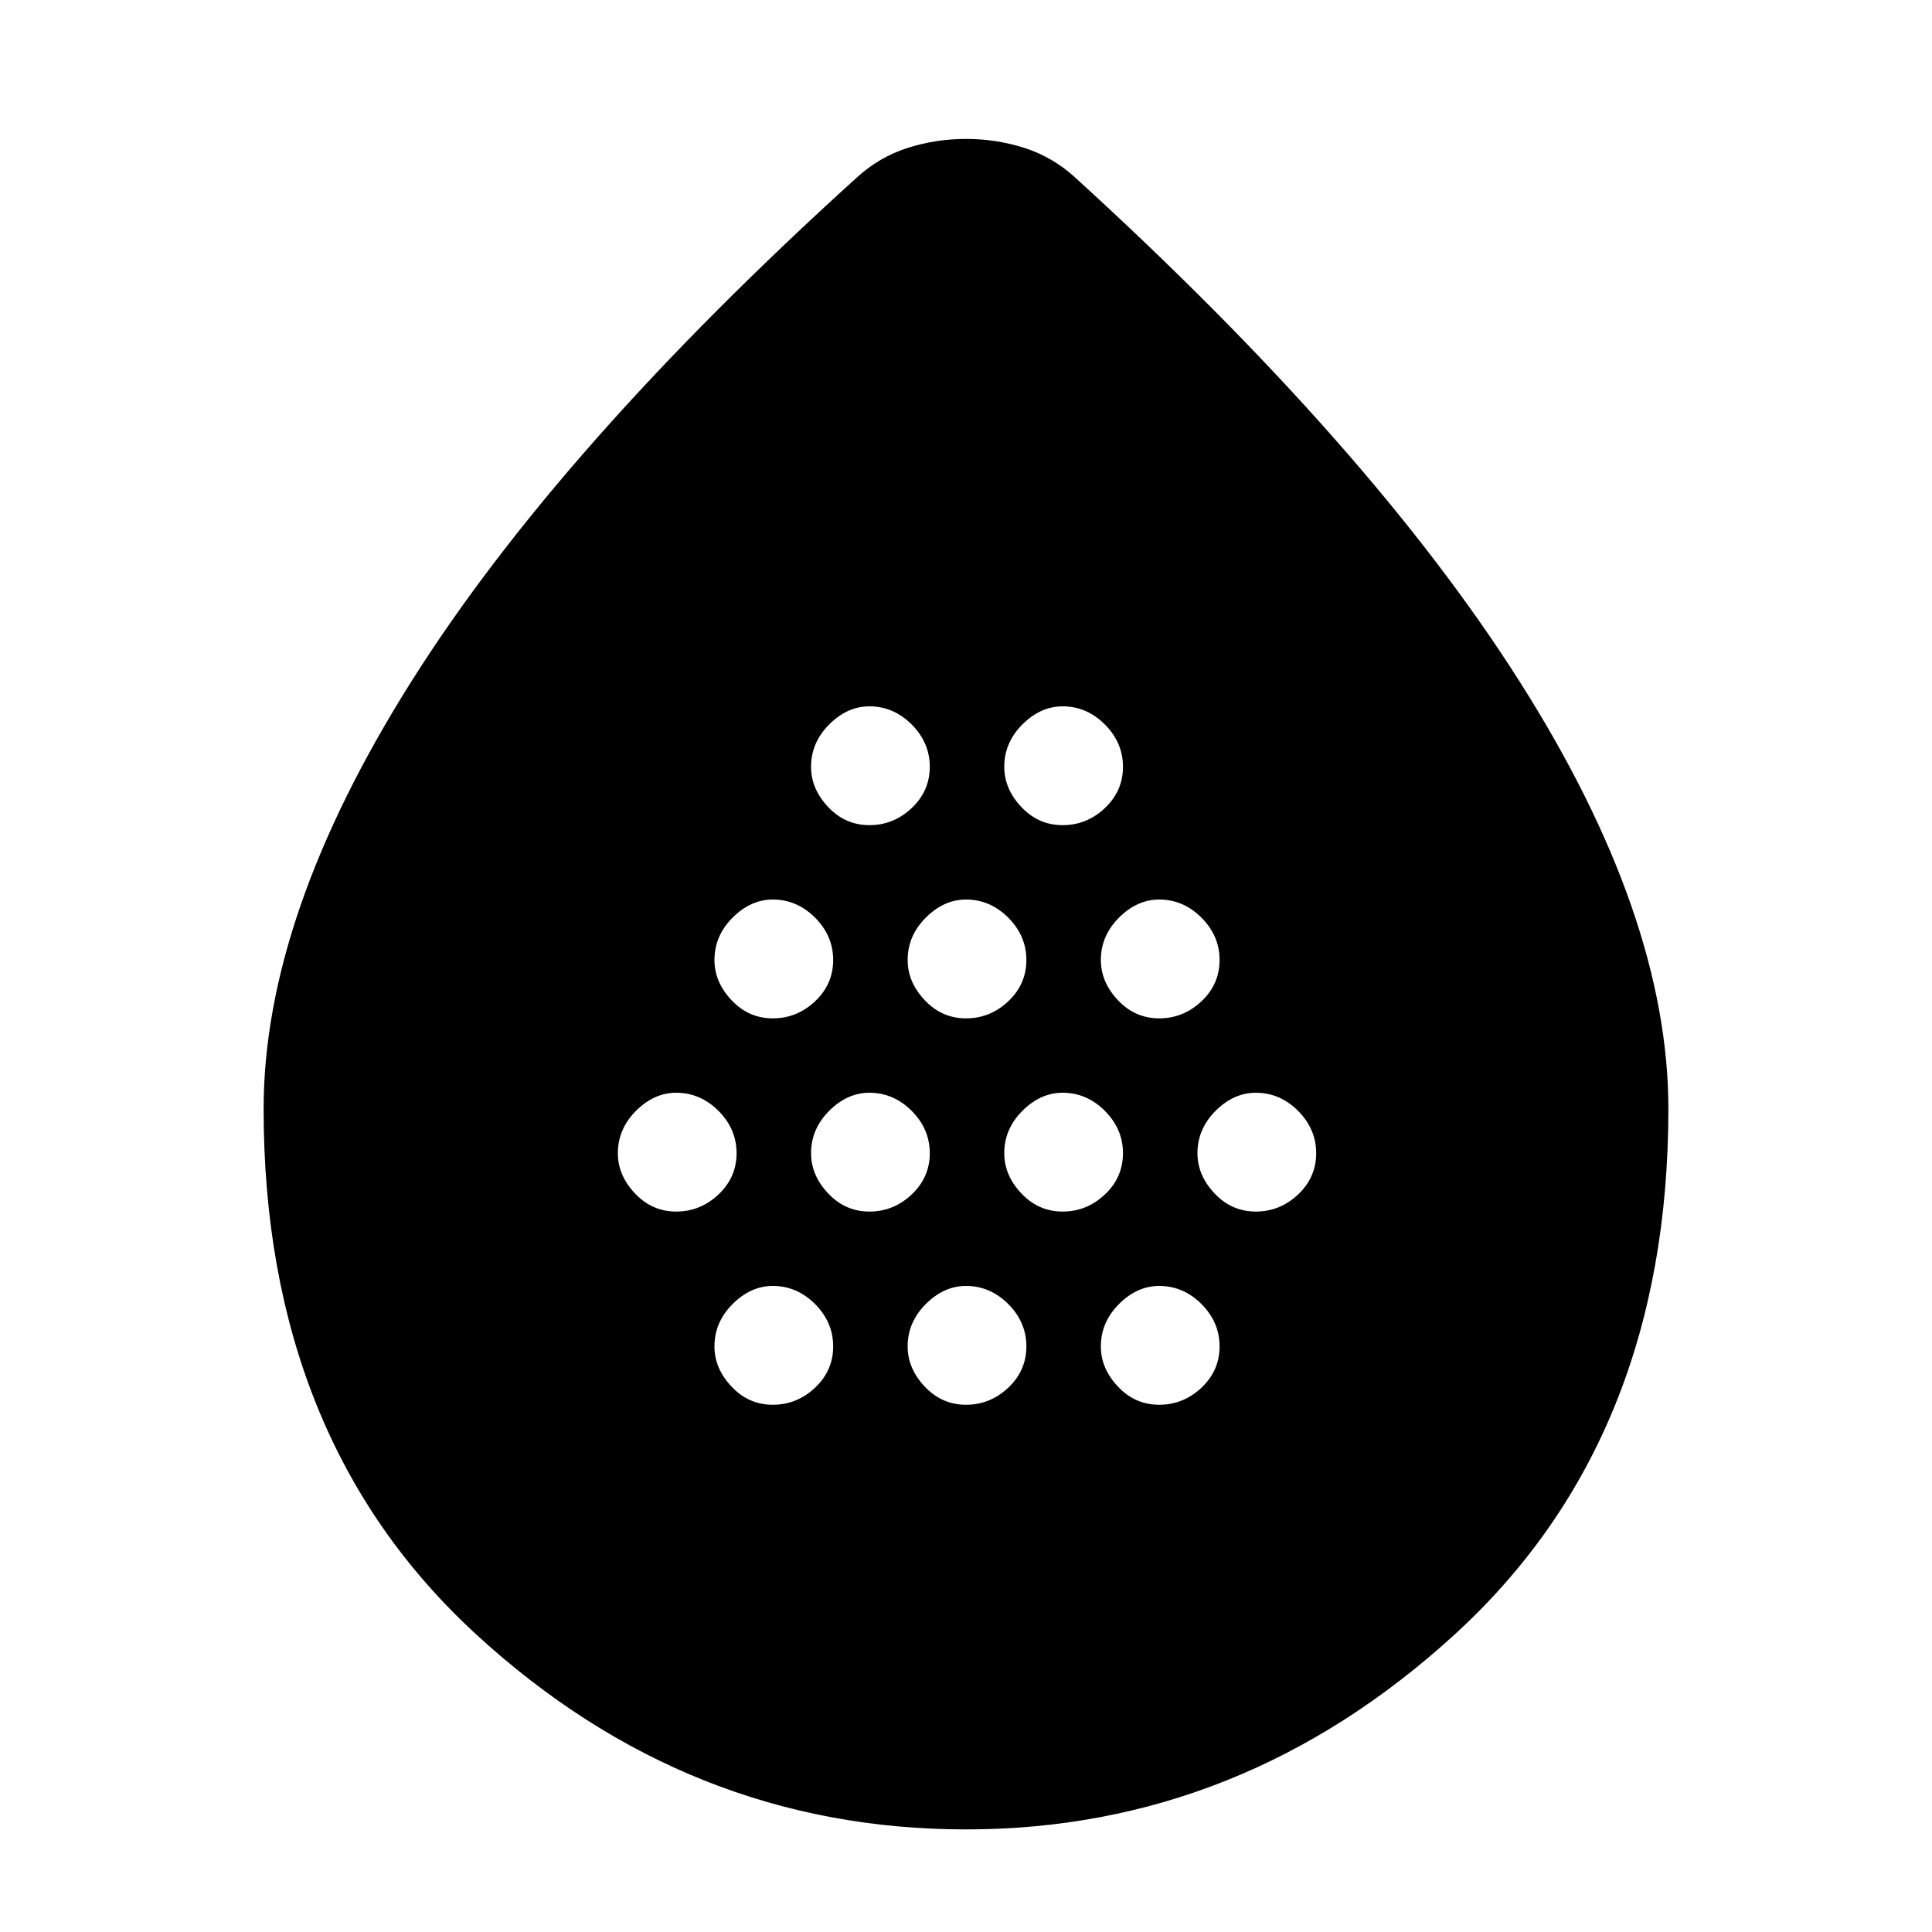 <svg xmlns="http://www.w3.org/2000/svg" height="20" width="20"><path d="M7 12.542q.25 0 .438-.177.187-.177.187-.427t-.187-.438q-.188-.188-.438-.188-.229 0-.417.188-.187.188-.187.438 0 .229.177.416.177.188.427.188Zm1-2q.25 0 .438-.177.187-.177.187-.427T8.438 9.5Q8.25 9.312 8 9.312q-.229 0-.417.188-.187.188-.187.438 0 .229.177.416.177.188.427.188Zm0 4q.25 0 .438-.177.187-.177.187-.427t-.187-.438q-.188-.188-.438-.188-.229 0-.417.188-.187.188-.187.438 0 .229.177.416.177.188.427.188Zm1-2q.25 0 .438-.177.187-.177.187-.427t-.187-.438q-.188-.188-.438-.188-.229 0-.417.188-.187.188-.187.438 0 .229.177.416.177.188.427.188Zm0-4q.25 0 .438-.177.187-.177.187-.427T9.438 7.5Q9.25 7.312 9 7.312q-.229 0-.417.188-.187.188-.187.438 0 .229.177.416.177.188.427.188Zm1 2q.25 0 .438-.177.187-.177.187-.427t-.187-.438q-.188-.188-.438-.188-.229 0-.417.188-.187.188-.187.438 0 .229.177.416.177.188.427.188Zm0 4q.25 0 .438-.177.187-.177.187-.427t-.187-.438q-.188-.188-.438-.188-.229 0-.417.188-.187.188-.187.438 0 .229.177.416.177.188.427.188Zm1-2q.25 0 .438-.177.187-.177.187-.427t-.187-.438q-.188-.188-.438-.188-.229 0-.417.188-.187.188-.187.438 0 .229.177.416.177.188.427.188Zm0-4q.25 0 .438-.177.187-.177.187-.427t-.187-.438q-.188-.188-.438-.188-.229 0-.417.188-.187.188-.187.438 0 .229.177.416.177.188.427.188Zm1 2q.25 0 .438-.177.187-.177.187-.427t-.187-.438q-.188-.188-.438-.188-.229 0-.417.188-.187.188-.187.438 0 .229.177.416.177.188.427.188Zm0 4q.25 0 .438-.177.187-.177.187-.427t-.187-.438q-.188-.188-.438-.188-.229 0-.417.188-.187.188-.187.438 0 .229.177.416.177.188.427.188Zm1-2q.25 0 .438-.177.187-.177.187-.427t-.187-.438q-.188-.188-.438-.188-.229 0-.417.188-.187.188-.187.438 0 .229.177.416.177.188.427.188Zm-3 6.396q-2.875 0-5.073-2.021-2.198-2.021-2.198-5.438 0-2 1.531-4.427 1.532-2.427 4.615-5.219.229-.208.521-.302.292-.093.604-.093t.604.093q.292.094.521.302 3.063 2.792 4.604 5.219 1.542 2.427 1.542 4.427 0 3.417-2.209 5.438-2.208 2.021-5.062 2.021Z"/></svg>